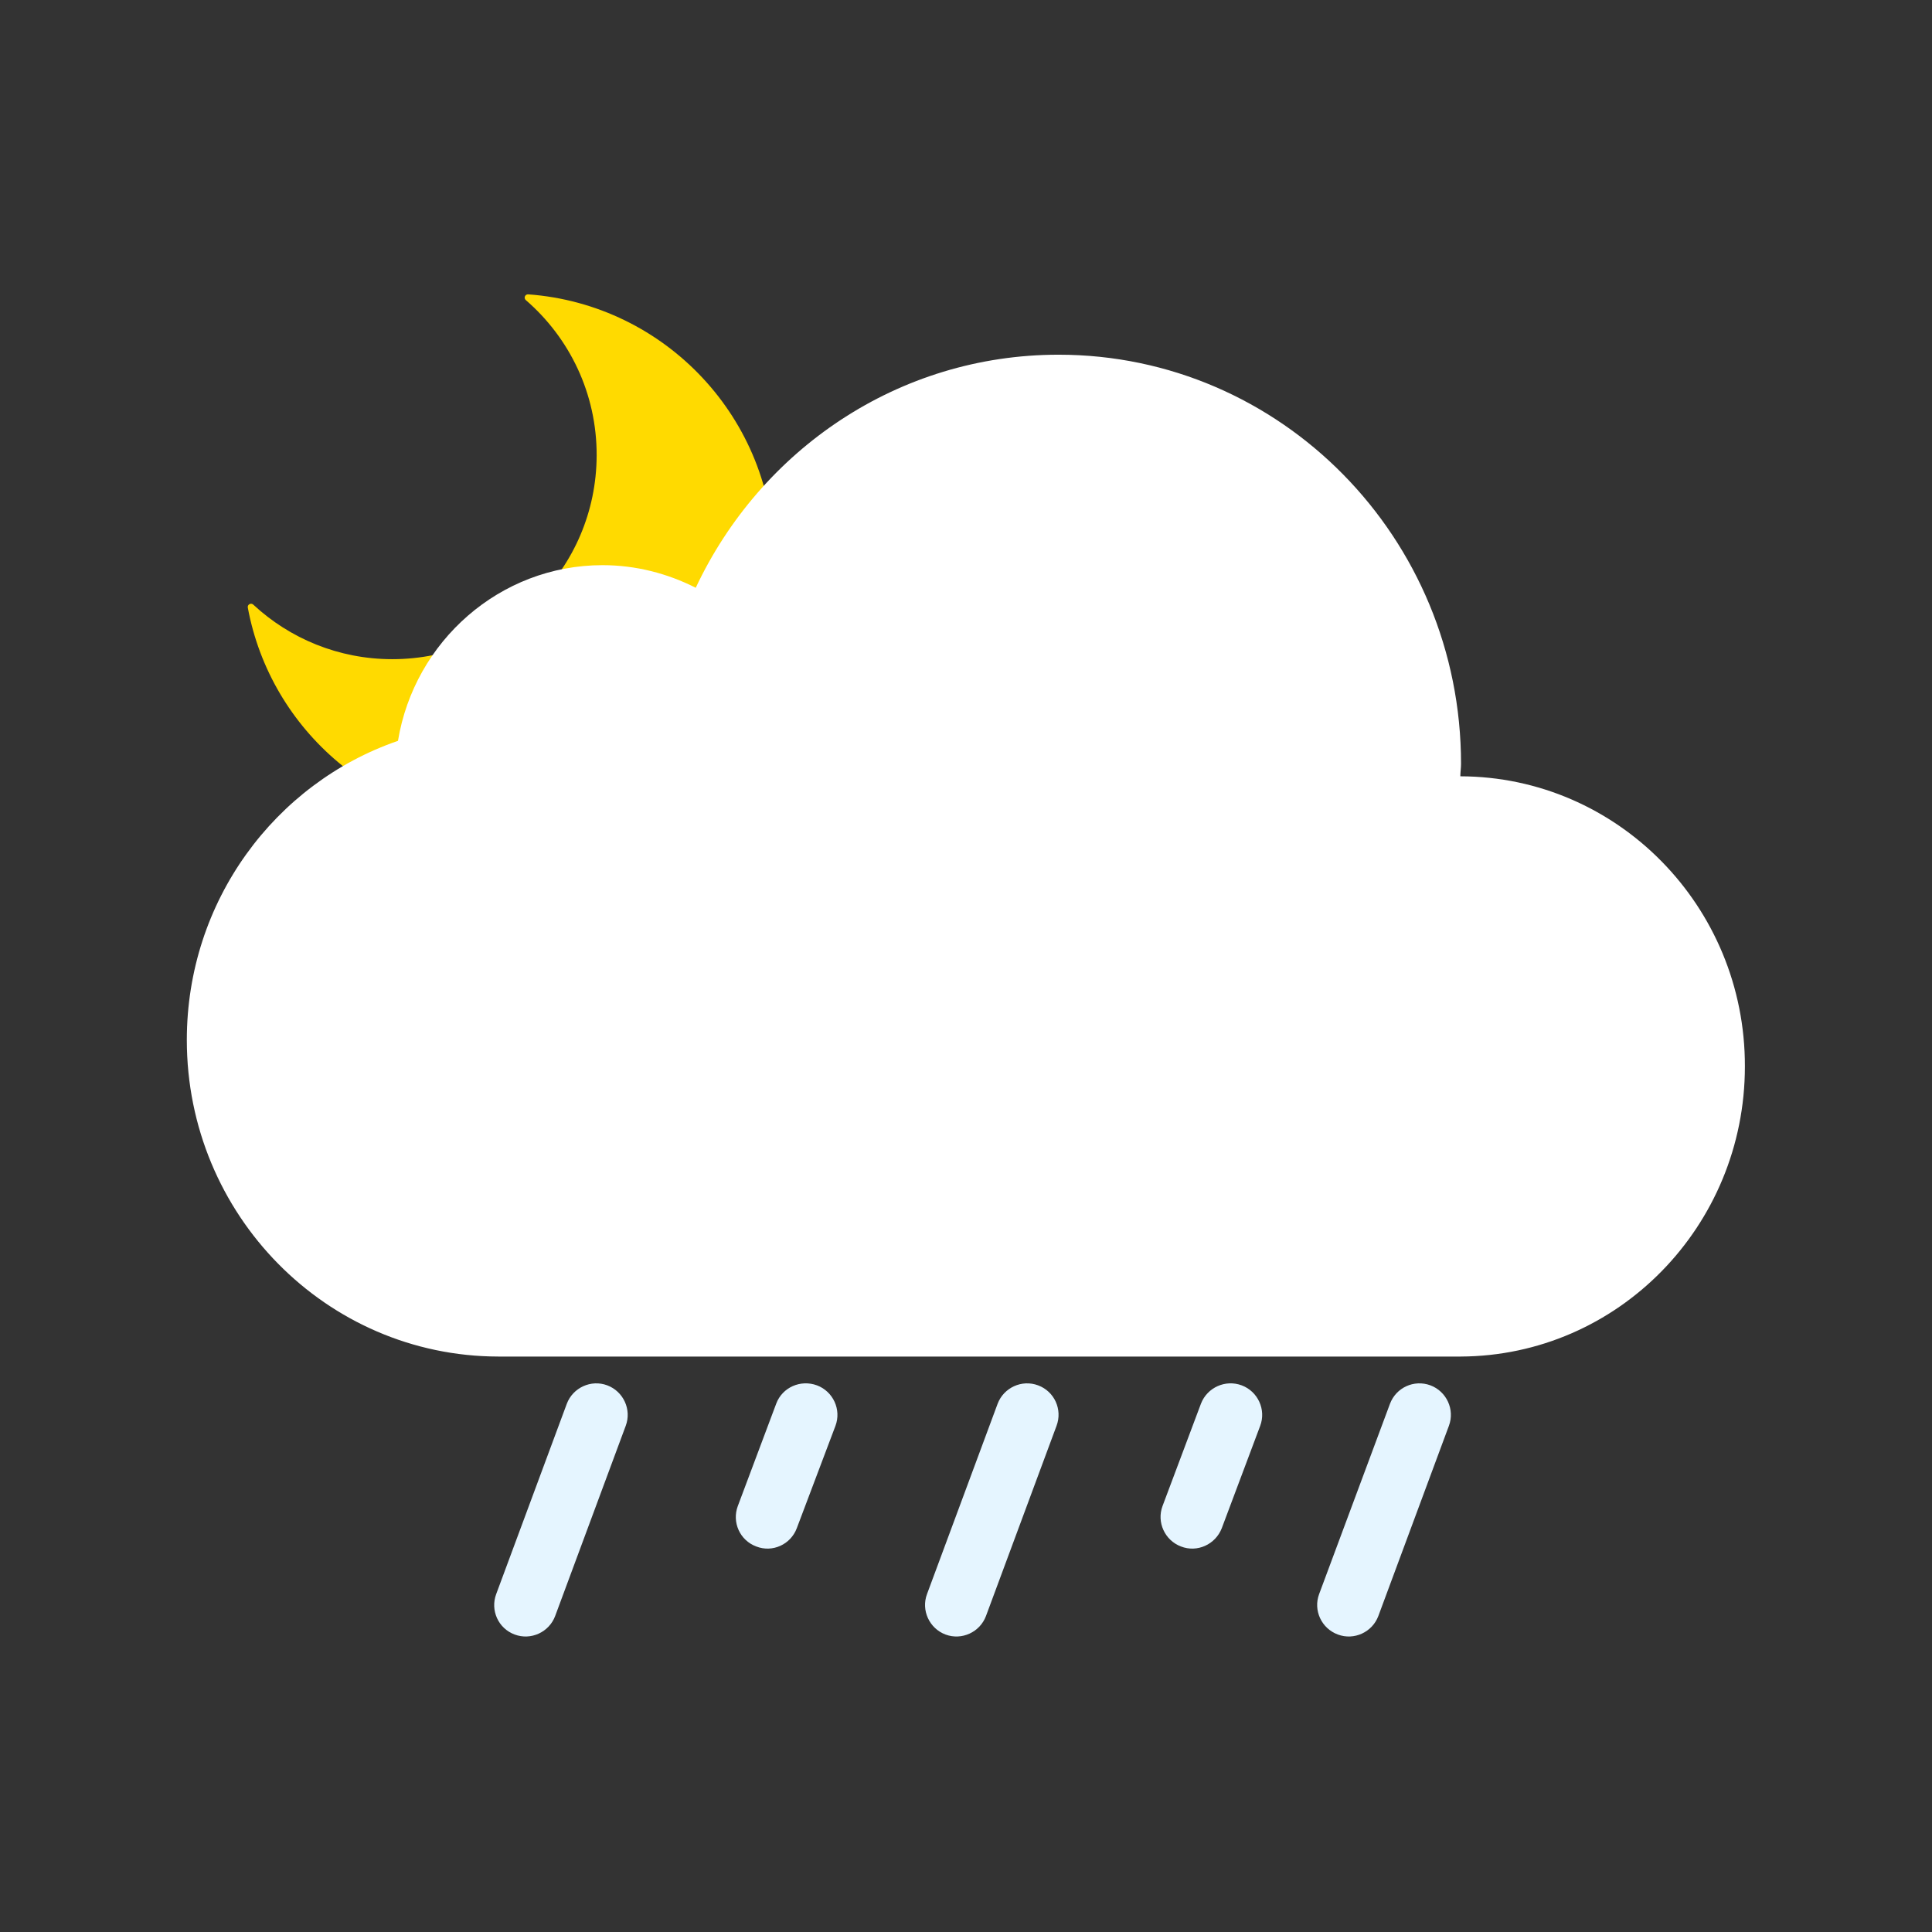<?xml version="1.0" encoding="utf-8"?>
<!-- Generator: Adobe Illustrator 28.0.0, SVG Export Plug-In . SVG Version: 6.00 Build 0)  -->
<svg version="1.1" id="Camada_1" xmlns="http://www.w3.org/2000/svg" xmlns:xlink="http://www.w3.org/1999/xlink" x="0px" y="0px"
	 viewBox="0 0 1024 1024" style="enable-background:new 0 0 1024 1024;" xml:space="preserve">
<rect x="0" y="0" width="1024" height="1024" fill="#333333" stroke="none"/>
<style type="text/css">
	.st0{fill:#E5F5FF;}
	.st1{fill:#FFDA00;}
	.st2{fill:#FFFFFF;}
</style>
<path id="Pingos_00000101808527178673695190000011334100285095153038_" class="st0" d="M411.43,743.92
	c3.22-8.58,12.87-12.87,21.59-9.65c8.58,3.22,13.01,12.87,9.79,21.45l-20.51,54.3c-3.22,8.58-12.87,13.01-21.45,9.65
	c-8.72-3.22-13.01-12.87-9.79-21.45L411.43,743.92z M736.71,744.05c3.22-8.58,12.74-13.01,21.45-9.79
	c8.58,3.22,13.01,12.87,9.79,21.45l-37.41,100.83c-3.22,8.58-12.87,13.01-21.45,9.79c-8.72-3.22-13.14-12.87-9.92-21.45
	C699.17,844.88,736.71,744.05,736.71,744.05z M300.41,744.05c3.22-8.58,12.87-13.01,21.45-9.79c8.58,3.22,13.01,12.87,9.79,21.45
	l-37.41,100.83c-3.22,8.58-12.87,13.01-21.45,9.79c-8.72-3.22-13.01-12.87-9.79-21.45L300.41,744.05z M528.75,744.05
	c3.22-8.58,12.87-13.01,21.45-9.79c8.72,3.22,13.01,12.87,9.79,21.45l-37.41,100.83c-3.22,8.58-12.87,13.01-21.45,9.79
	c-8.58-3.22-13.01-12.87-9.79-21.45L528.75,744.05z M636.55,743.92c3.35-8.58,13.01-12.87,21.59-9.65s13.01,12.87,9.79,21.45
	l-20.38,54.3c-3.35,8.58-13.01,13.01-21.59,9.65c-8.58-3.22-13.01-12.87-9.79-21.45L636.55,743.92z"/>
<path id="Lua_00000129188756823944104300000006110479165284590502_" class="st1" d="M134.23,320.46c-1.22-1.14-3.2-0.05-2.89,1.59
	c12.11,65.34,69.4,114.81,138.25,114.81c77.66,0,140.61-62.95,140.61-140.61c0-74.17-57.42-134.92-130.23-140.24
	c-1.68-0.12-2.55,1.95-1.27,3.05c23.09,19.95,37.67,49.5,37.54,82.45C316,301.33,267.72,349.39,207.9,349.38
	C179.44,349.37,153.55,338.4,134.23,320.46z"/>
<path id="Nuvem_00000177473134822137804270000001346460077391764915_" class="st2" d="M774.01,411.46c0-2.21,0.37-4.42,0.37-6.64
	c0-119.84-95.51-216.82-213.32-216.82c-85,0-158.01,50.52-192.3,123.53c-14.93-7.56-31.71-11.98-49.41-11.98
	c-54.39,0-99.75,40.38-108.41,93.11c-65.27,22.49-111.92,85-111.92,158.56c0,92.56,73.93,167.6,165.02,167.78H774.2l0,0
	c83.34-0.37,150.63-69.14,150.63-153.77C925.01,480.42,857.35,411.65,774.01,411.46z"/>
</svg>
